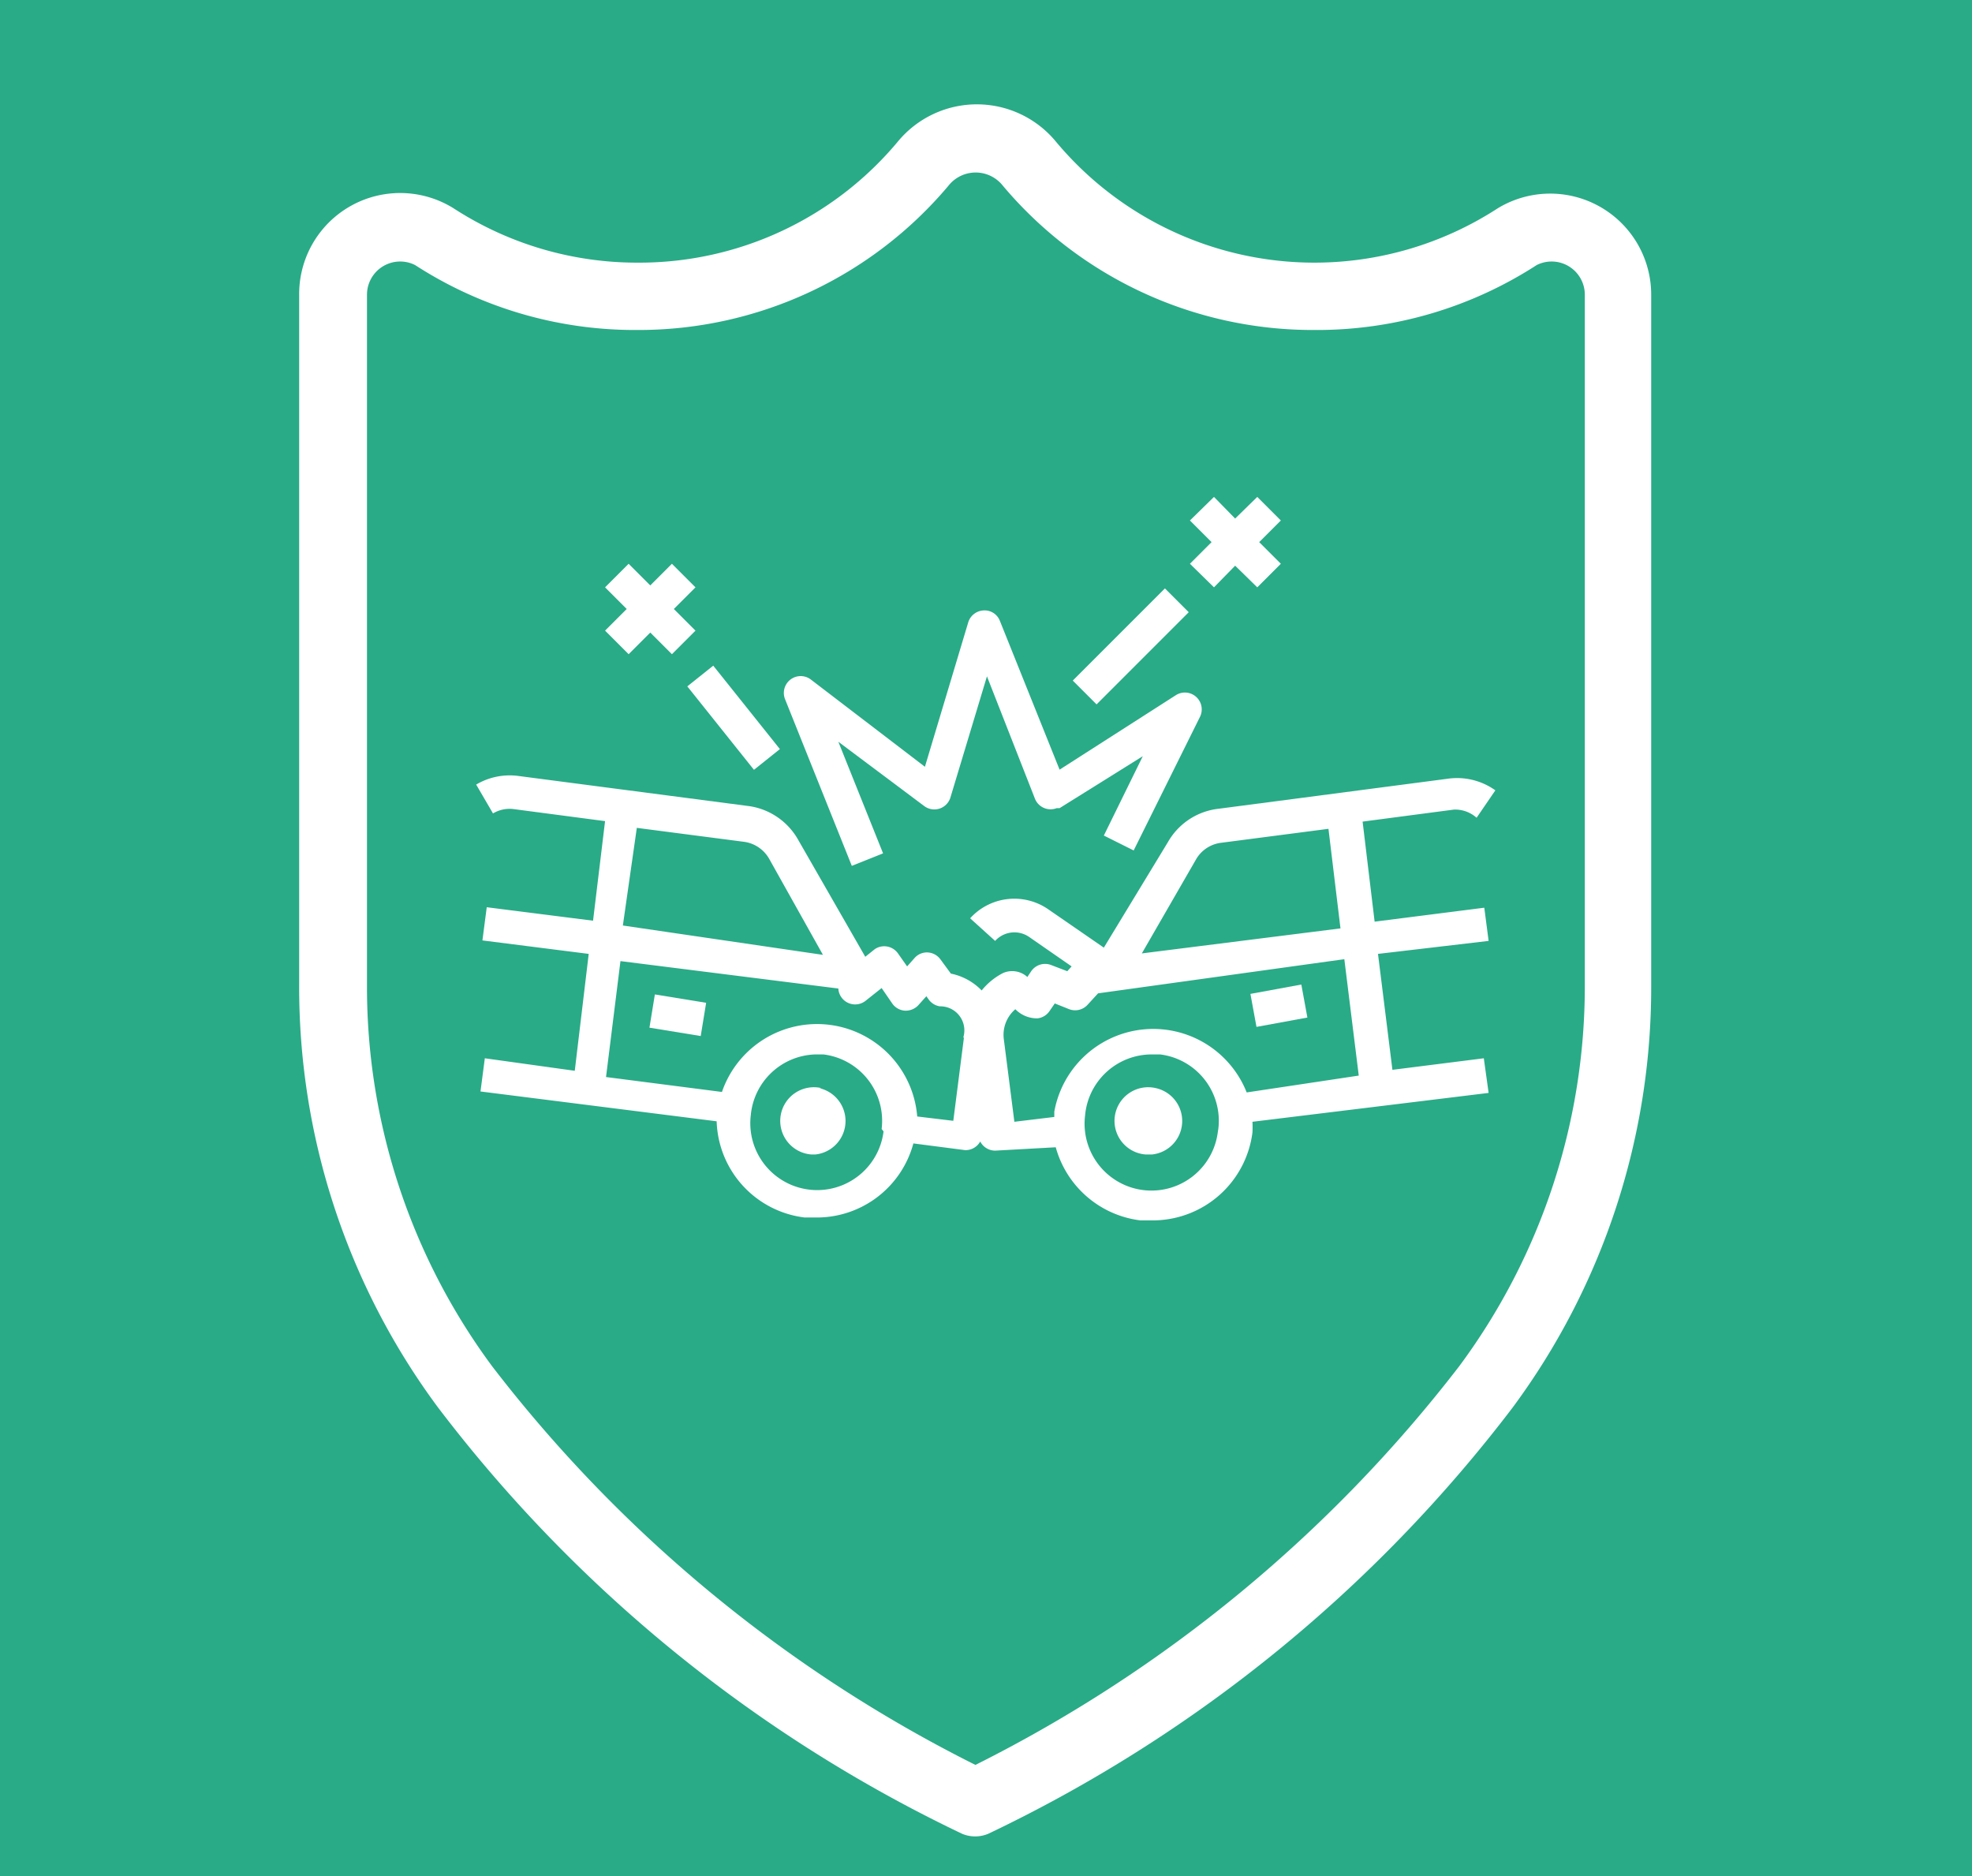 <svg xmlns="http://www.w3.org/2000/svg" viewBox="0 0 41 39"><defs><style>.cls-1{fill:#29ab87;}.cls-2{fill:#fff;}</style></defs><title>doTaiNan</title><g id="Layer_2" data-name="Layer 2"><rect class="cls-1" width="41" height="39"/></g><g id="Layer_21" data-name="Layer 21"><path class="cls-2" d="M31.19,4.33a7,7,0,0,1-3.82,1.13A7,7,0,0,1,22,2.94h0a2.13,2.13,0,0,0-3.28,0A7,7,0,0,1,13.3,5.46,7,7,0,0,1,9.48,4.33a2.1,2.1,0,0,0-3.21,1.8V20.47a14.66,14.66,0,0,0,2.88,8.78,29.79,29.79,0,0,0,10.9,8.87.7.7,0,0,0,.55,0,29.79,29.79,0,0,0,10.9-8.86,14.67,14.67,0,0,0,2.88-8.78V6.13A2.1,2.1,0,0,0,31.19,4.33Zm-.8,24.07a29.16,29.16,0,0,1-10.06,8.29A29.07,29.07,0,0,1,10.28,28.4a13.25,13.25,0,0,1-2.6-7.93V6.13a.69.69,0,0,1,1-.62A8.41,8.41,0,0,0,13.3,6.86a8.42,8.42,0,0,0,6.47-3,.72.72,0,0,1,1.13,0,8.42,8.42,0,0,0,6.47,3A8.41,8.41,0,0,0,32,5.51a.69.69,0,0,1,1,.62V20.47h0A13.25,13.25,0,0,1,30.39,28.4Z" transform="translate(-0.05 0)"/><g id="outline"><path class="cls-2" d="M17.13,22.62A.7.7,0,1,0,16.92,24H17a.7.7,0,0,0,.08-1.38Zm-.12,1,0-.3v0Z" transform="translate(-0.05 0)"/><path class="cls-2" d="M30.75,17l.39-.57a1.37,1.37,0,0,0-1-.24l-4.81.63a1.39,1.39,0,0,0-1,.69L23,19.7l-1.16-.8a1.24,1.24,0,0,0-1.62.19l.52.47a.54.54,0,0,1,.71-.08l.88.61-.09.1-.34-.13a.35.35,0,0,0-.41.13l-.08.12a.47.47,0,0,0-.51-.08,1.38,1.38,0,0,0-.44.36,1.23,1.23,0,0,0-.64-.35l-.22-.3a.35.35,0,0,0-.26-.14.34.34,0,0,0-.27.11l-.16.18-.19-.27a.35.35,0,0,0-.48-.09h0l-.2.16-1.4-2.44a1.4,1.4,0,0,0-1-.69l-4.82-.63a1.37,1.37,0,0,0-.87.18l.35.6a.67.67,0,0,1,.43-.09l1.9.25-.25,2.07-2.21-.28-.09.69,2.21.28L12,22.26,10.13,22l-.09.69,4.91.62a2.08,2.08,0,0,0,1.83,2l.26,0a2.08,2.08,0,0,0,2-1.54l1.08.14h0a.35.35,0,0,0,.31-.18.35.35,0,0,0,.31.19h0L22,23.85a2.09,2.09,0,0,0,1.76,1.52l.26,0a2.09,2.09,0,0,0,2.07-1.83,2.16,2.16,0,0,0,0-.22L31,22.72,30.9,22l-1.9.24-.3-2.41L31,19.56l-.09-.69-2.28.29-.25-2.08,1.9-.25A.67.67,0,0,1,30.75,17Zm-17.46.21,2.23.29a.71.71,0,0,1,.52.35l1.12,2L13,19.24Zm5.13,6.31a1.39,1.39,0,0,1-2.76-.34h0A1.39,1.39,0,0,1,17,21.92h.17a1.39,1.39,0,0,1,1.21,1.55Zm1.67-1.94-.22,1.72-.75-.09a2.09,2.09,0,0,0-4.06-.51l-2.41-.31.3-2.41,4.53.57v0a.35.35,0,0,0,.56.26l.34-.27.22.32a.35.35,0,0,0,.26.15.36.36,0,0,0,.28-.11l.17-.19.05.07a.35.35,0,0,0,.23.14.5.5,0,0,1,.49.64Zm4.83-3.72a.7.7,0,0,1,.52-.34l2.23-.29.25,2.07-4.13.52Zm.45,5.67a1.39,1.39,0,0,1-2.76-.34h0A1.39,1.39,0,0,1,24,21.92h.17a1.39,1.39,0,0,1,1.21,1.55Zm.6-.82a2.09,2.09,0,0,0-4,.4s0,.07,0,.11l-.83.1-.22-1.72a.7.7,0,0,1,.24-.62.63.63,0,0,0,.46.19.35.35,0,0,0,.25-.15l.11-.16.3.12a.35.35,0,0,0,.38-.09l.22-.24L28,19.94l.3,2.42Z" transform="translate(-0.05 0)"/><path class="cls-2" d="M24.08,22.62A.7.7,0,1,0,23.87,24H24a.7.7,0,0,0,.08-1.38Zm-.12,1,0-.3v0Z" transform="translate(-0.05 0)"/><path class="cls-2" d="M17.76,18l.65-.26-.93-2.32,1.79,1.34a.35.35,0,0,0,.54-.18l.76-2.52,1,2.55a.35.35,0,0,0,.45.19l.06,0,1.73-1.08L23,17.37l.62.31L25,14.9a.35.35,0,0,0-.5-.45L22.08,16l-1.24-3.09a.34.34,0,0,0-.34-.22.35.35,0,0,0-.32.25l-.9,3L16.9,14.12a.35.35,0,0,0-.53.41Z" transform="translate(-0.05 0)"/><polygon class="cls-2" points="13.07 13.6 13.52 13.15 13.97 13.6 14.46 13.11 14.01 12.66 14.46 12.21 13.97 11.72 13.52 12.17 13.07 11.72 12.58 12.21 13.03 12.66 12.58 13.11 13.07 13.6"/><rect class="cls-2" x="14.95" y="13.81" width="0.69" height="2.22" transform="translate(-6.01 12.81) rotate(-38.62)"/><rect class="cls-2" x="22.2" y="13.09" width="2.71" height="0.7" transform="translate(-2.65 20.59) rotate(-45)"/><polygon class="cls-2" points="25.24 12.21 25.68 11.76 26.14 12.21 26.63 11.72 26.18 11.27 26.63 10.82 26.14 10.33 25.68 10.78 25.24 10.33 24.74 10.82 25.19 11.27 24.74 11.72 25.24 12.21"/><rect class="cls-2" x="13.79" y="20.57" width="0.7" height="1.08" transform="translate(-9.02 31.66) rotate(-80.73)"/><rect class="cls-2" x="26.2" y="20.62" width="1.08" height="0.7" transform="matrix(0.98, -0.18, 0.18, 0.98, -3.39, 5.17)"/></g></g></svg>